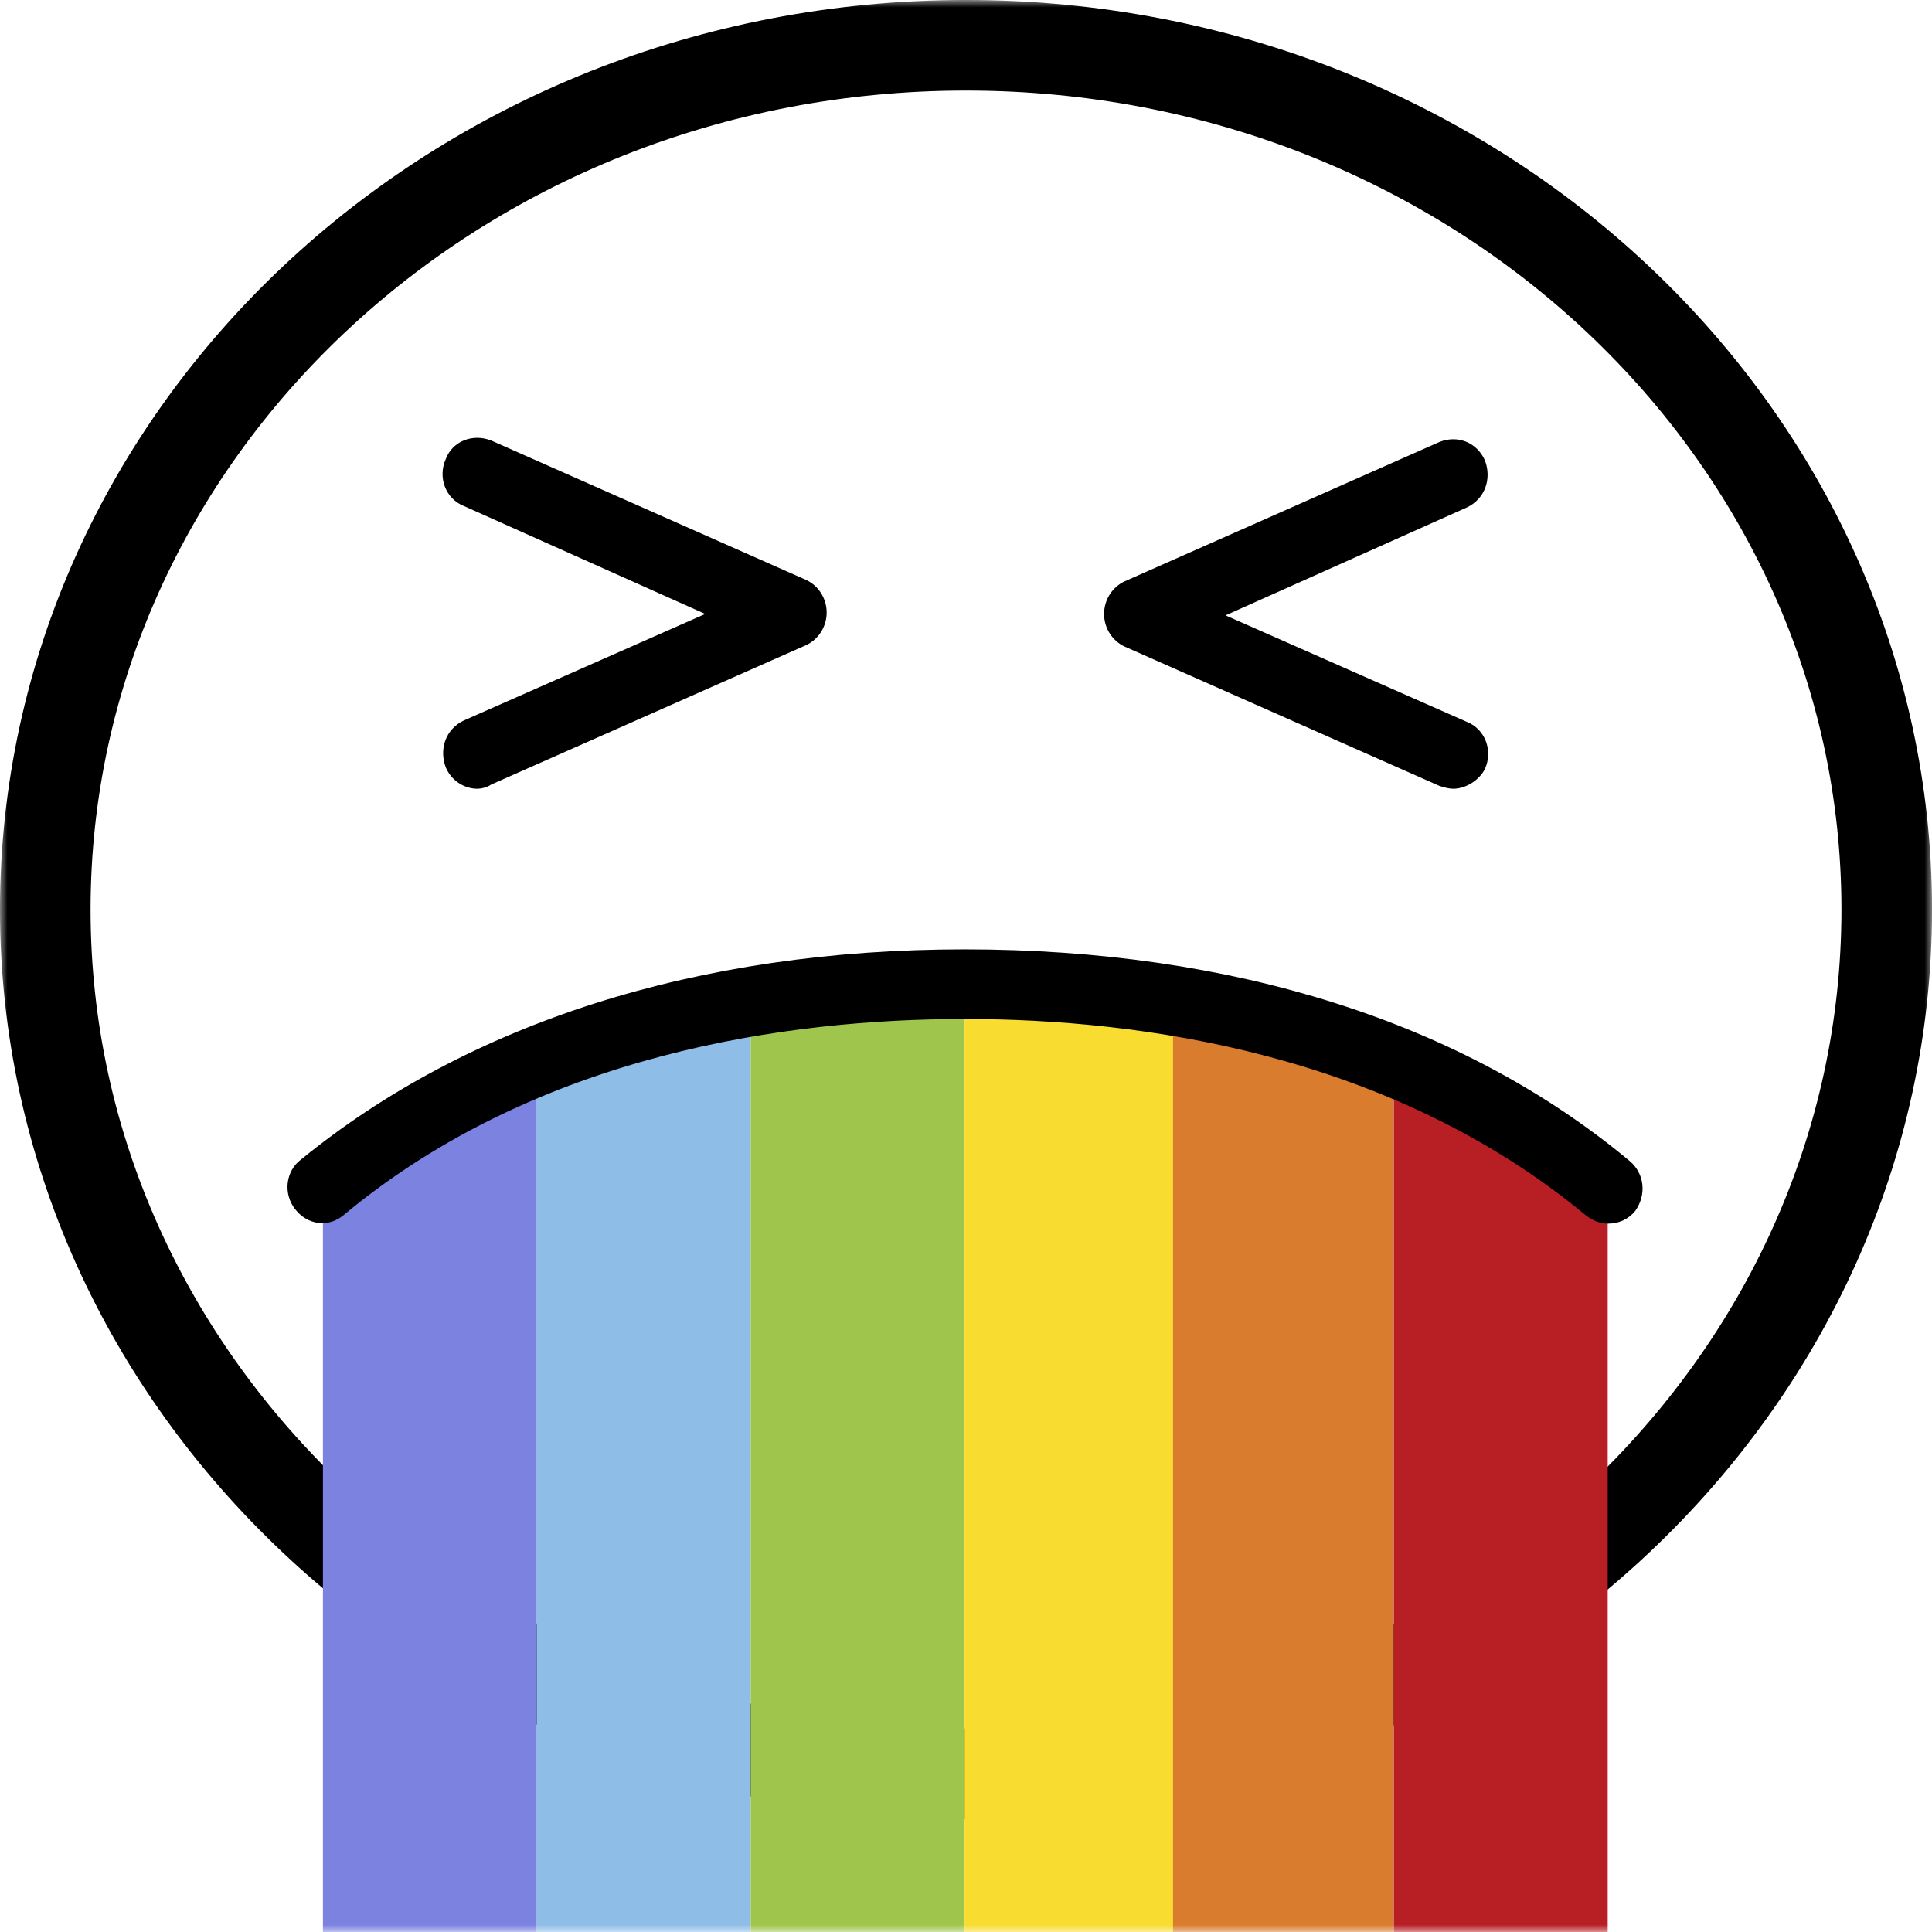 <svg width="128" height="128" viewBox="0 0 128 128" fill="none" xmlns="http://www.w3.org/2000/svg">
<mask id="mask0_1167_265" style="mask-type:alpha" maskUnits="userSpaceOnUse" x="0" y="0" width="128" height="128">
<rect width="128" height="128" fill="#C4C4C4"/>
</mask>
<g mask="url(#mask0_1167_265)">
<path d="M125.001 60.26C125.001 91.716 97.863 117.52 64.001 117.52C30.138 117.52 3 91.716 3 60.26C3 28.804 30.138 3 64.001 3C97.863 3 125.001 28.804 125.001 60.26Z" stroke="black" stroke-width="6"/>
<path d="M35.566 70.335C30.446 72.406 25.692 75.137 21.395 78.715V128.806H35.566V70.335Z" fill="#7B82E0"/>
<path d="M35.566 70.335V128.806H49.738V66.38C44.892 67.228 40.138 68.546 35.566 70.335Z" fill="#8EBDE7"/>
<path d="M63.91 65.25C59.156 65.25 54.401 65.627 49.738 66.38V128.806H63.91V65.25Z" fill="#9FC54D"/>
<path d="M63.906 65.25V128.9H78.078V66.38C73.415 65.627 68.661 65.25 63.906 65.25Z" fill="#F9DC30"/>
<path d="M77.715 128.9H92.344V70.335C87.772 68.452 82.561 67.228 77.715 66.38V128.9Z" fill="#DA7C2D"/>
<path d="M92.344 128.9H106.515V78.715C102.218 75.137 97.372 72.406 92.344 70.335V128.9Z" fill="#B71F25"/>
<path d="M80.99 40.313L79.963 40.773L80.992 41.227L96.993 48.289L97.001 48.292L97.01 48.296C97.915 48.654 98.364 49.747 97.93 50.727C97.646 51.303 96.91 51.757 96.28 51.757C96.095 51.757 95.804 51.688 95.548 51.602L74.725 42.385C74.084 42.09 73.648 41.423 73.648 40.675C73.648 39.928 74.084 39.26 74.725 38.966L95.559 29.744C96.5 29.375 97.483 29.739 97.92 30.696C98.286 31.696 97.908 32.718 96.985 33.16L80.99 40.313Z" fill="black" stroke="black"/>
<path d="M30.002 30.587C30.344 29.672 31.387 29.27 32.358 29.65L53.191 38.872C53.833 39.166 54.268 39.834 54.268 40.581C54.268 41.329 53.833 41.996 53.191 42.291L32.349 51.517L32.306 51.536L32.268 51.562C32.085 51.688 31.82 51.757 31.637 51.757C30.936 51.757 30.291 51.325 29.998 50.658C29.63 49.658 30.008 48.634 30.931 48.192L46.925 41.133L47.954 40.678L46.927 40.219L30.927 33.063L30.917 33.059L30.907 33.055C30 32.696 29.55 31.598 29.99 30.617L29.997 30.602L30.002 30.587Z" fill="black" stroke="black"/>
<path d="M22.445 80.12L22.443 80.121C21.67 80.773 20.618 80.649 19.957 79.816C19.3 78.99 19.461 77.808 20.23 77.232L20.239 77.225L20.247 77.219C31.203 68.267 46.261 63.397 63.908 63.397C81.558 63.397 96.704 68.174 107.656 77.309C108.437 77.968 108.532 79.074 107.944 79.919C107.59 80.35 107.102 80.569 106.515 80.569C106.183 80.569 105.745 80.427 105.37 80.118C92.255 69.276 75.567 67.01 63.908 67.01C52.251 67.01 35.469 69.275 22.445 80.12Z" fill="black" stroke="black"/>
</g>
</svg>
